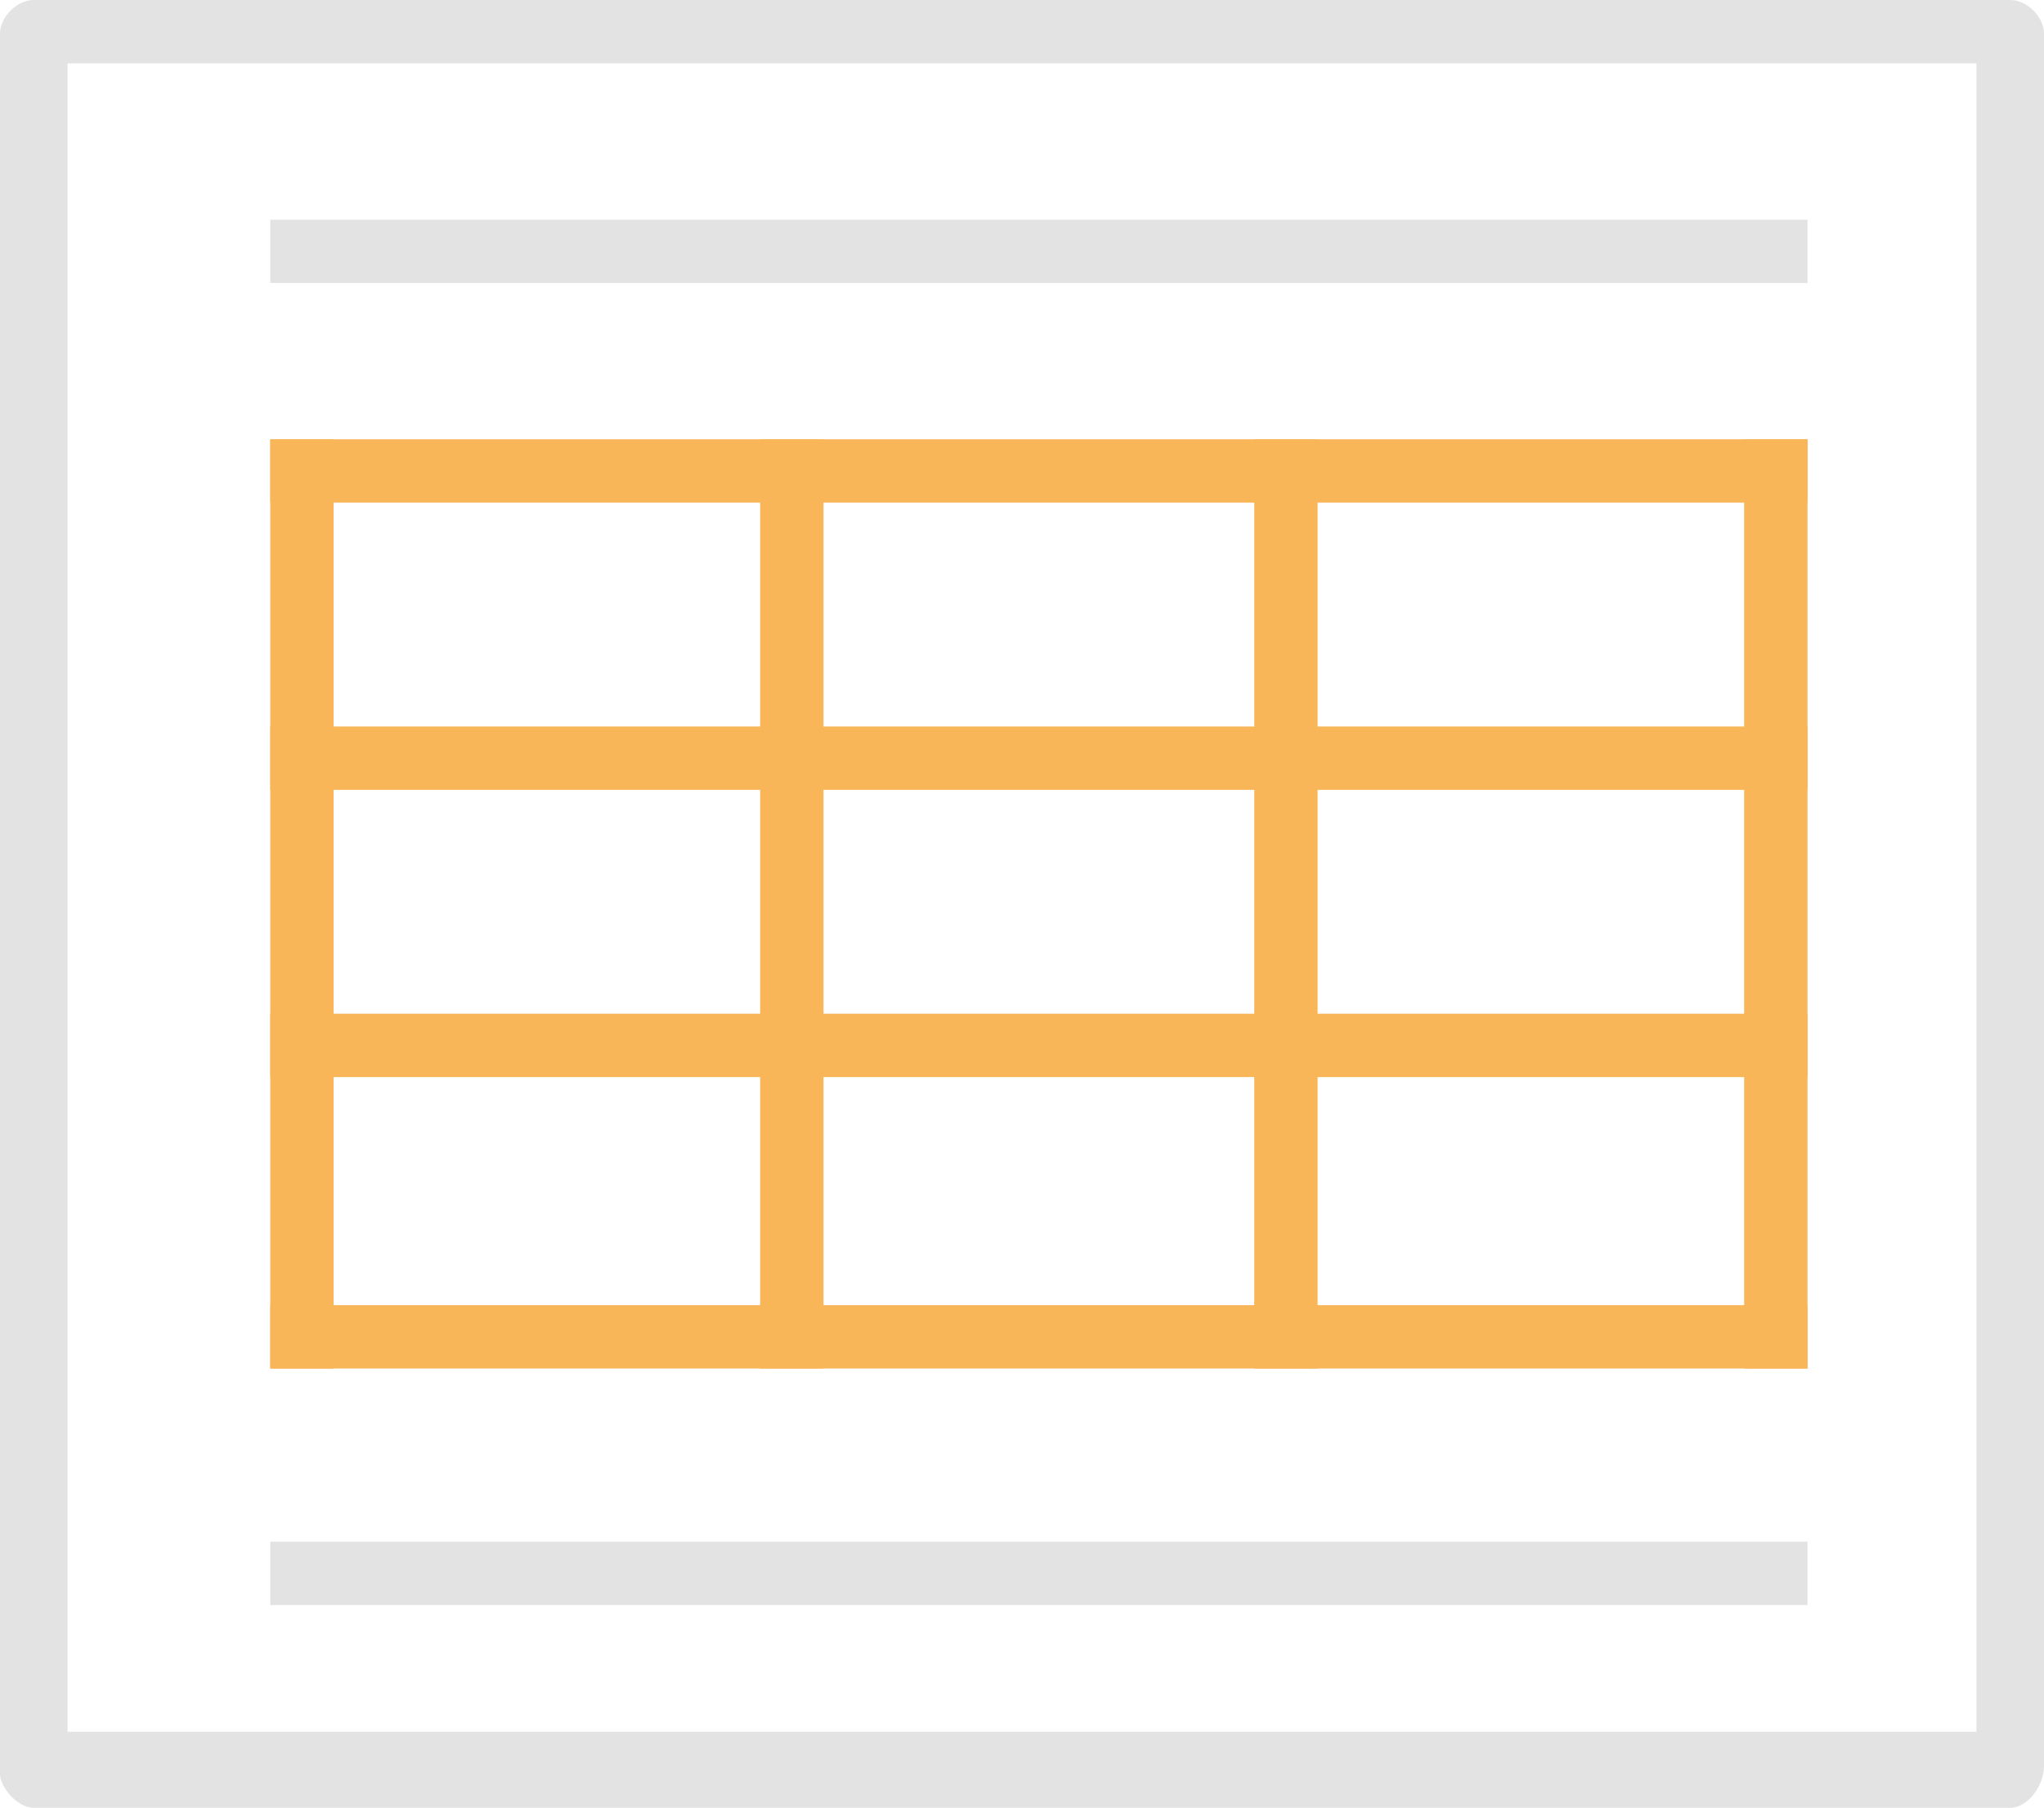 <?xml version="1.0" encoding="utf-8"?>
<!-- Generator: Adobe Illustrator 25.3.1, SVG Export Plug-In . SVG Version: 6.00 Build 0)  -->
<svg version="1.1" id="Layer_1" xmlns="http://www.w3.org/2000/svg" xmlns:xlink="http://www.w3.org/1999/xlink" x="0px" y="0px"
	 viewBox="0 0 48.4 42.8" style="enable-background:new 0 0 48.4 42.8;" xml:space="preserve">
<style type="text/css">
	.st0{fill:#E3E3E3;}
	.st1{fill:#F9B659;}
</style>
<path class="st0" d="M47.6,42.8H0.8C0.4,42.8,0,42.3,0,42V0.8C0,0.4,0.4,0,0.8,0h46.8c0.4,0,0.8,0.4,0.8,0.8v41
	C48.4,42.3,48,42.8,47.6,42.8z M1.6,41h45.2V1.5H1.6V41z"/>
<rect x="6.4" y="36.5" class="st0" width="36.4" height="1.5"/>
<rect x="6.4" y="10.4" class="st1" width="36.4" height="1.5"/>
<rect x="6.4" y="17.2" class="st1" width="36.4" height="1.5"/>
<rect x="6.4" y="24" class="st1" width="36.4" height="1.5"/>
<rect x="6.4" y="30.9" class="st1" width="36.4" height="1.5"/>
<rect x="6.4" y="5.2" class="st0" width="36.4" height="1.5"/>
<rect x="41.3" y="10.4" class="st1" width="1.5" height="22"/>
<rect x="6.4" y="10.4" class="st1" width="1.5" height="22"/>
<rect x="18" y="10.4" class="st1" width="1.5" height="22"/>
<rect x="29.7" y="10.4" class="st1" width="1.5" height="22"/>
</svg>
